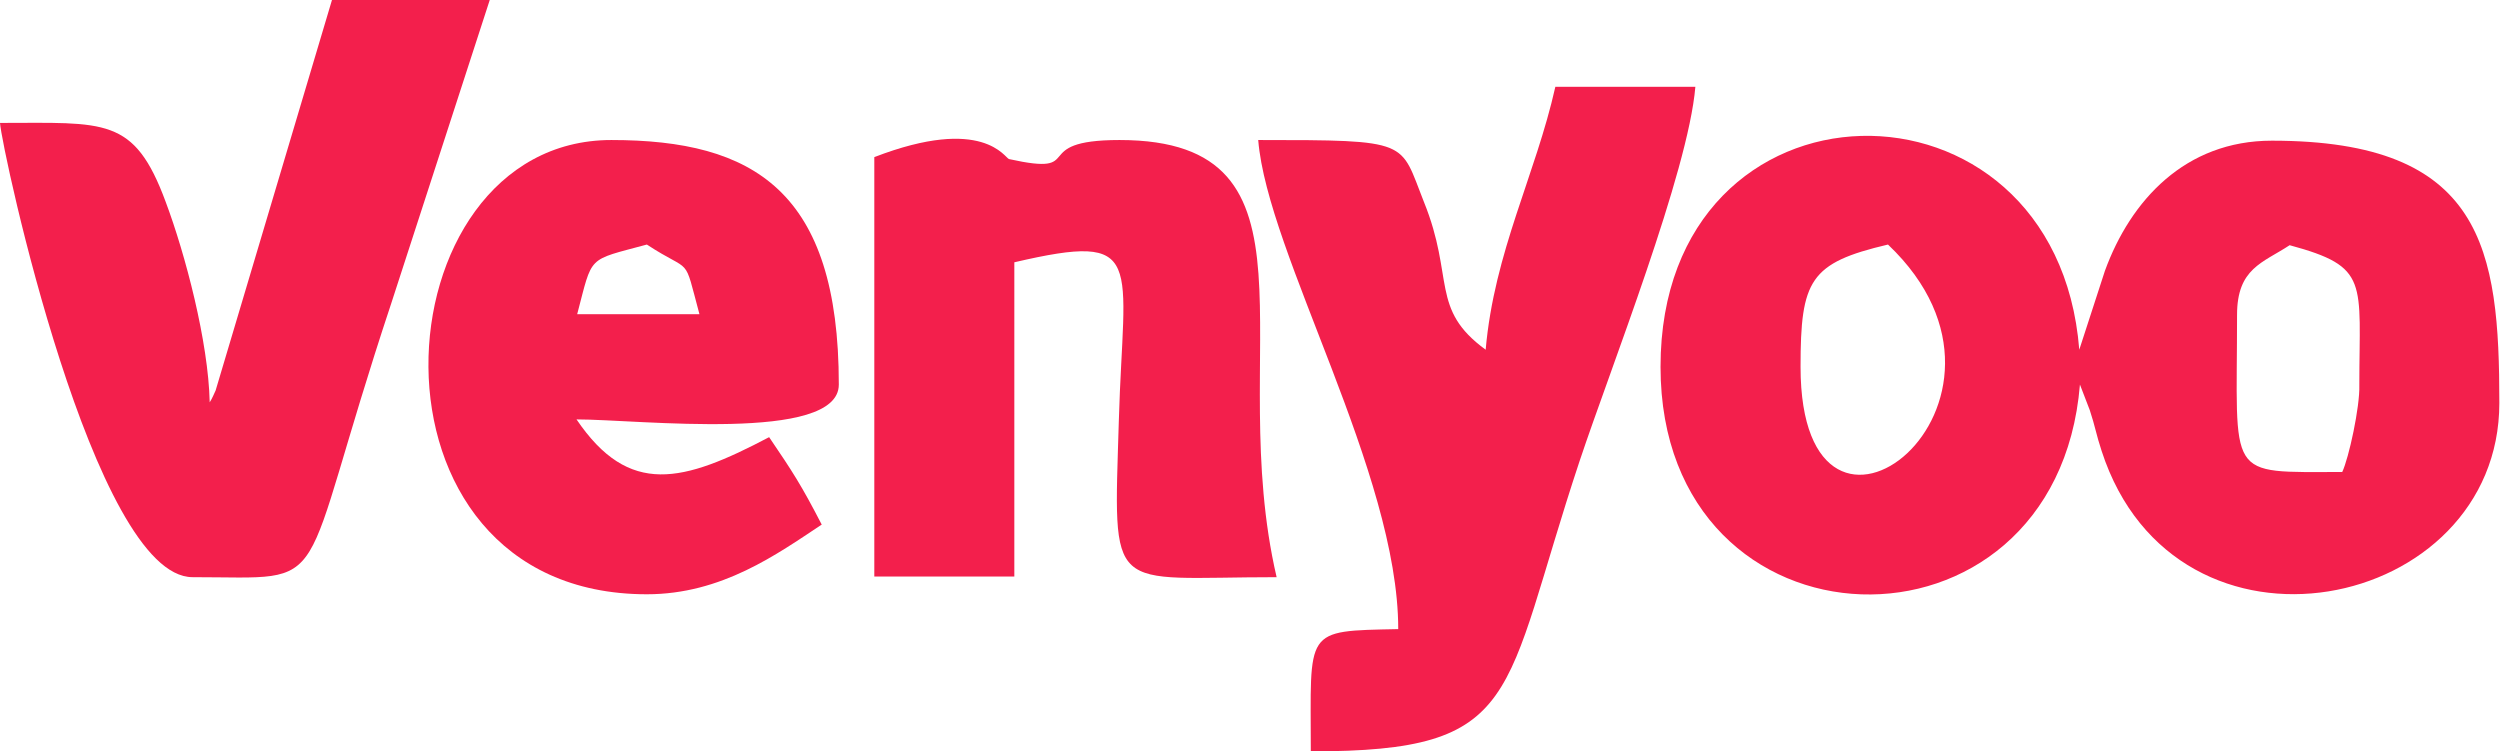 <?xml version="1.0" encoding="utf-8"?>
<svg version="1.1" id="Layer_1" xmlns="http://www.w3.org/2000/svg" xmlns:xlink="http://www.w3.org/1999/xlink" x="0px" y="0px"
	 viewBox="0 0 380.3 114.3" style="enable-background:new 0 0 380.3 114.3;" xml:space="preserve">
<style type="text/css">
	.st0{fill:#F31F4C;}
</style>
<g id="Layer_x0020_1">
	<g id="_1810319142464">
		<path class="st0" d="M356.3,71.8c-17.9,0-16,1.3-16-23.9c0-7.1,3.9-7.9,8-10.6c12.2,3.3,10.6,5.5,10.6,21.3
			C359,61.9,357.3,69.7,356.3,71.8z M273.9,55.8c0-13.2,1.4-15.8,13.3-18.6C312.7,61.4,273.9,91.5,273.9,55.8z M252.6,55.8
			c0,44.9,60.2,46.5,63.8,2.7l1.5,3.9c0.8,2.4,1,3.8,1.8,6.2c11.3,34.8,60.5,24.6,60.5-7.3c0-23.4-2.4-39.9-34.6-39.9
			c-13.2,0-21.5,9.1-25.4,19.8l-3.9,12C312.8,9,252.6,9.8,252.6,55.8z"/>
		<path class="st0" d="M226,53.2c-8.5-6.2-4.7-10.9-9.4-22.5c-3.7-9.3-1.8-9.4-25.2-9.4c1.4,17.3,21.3,50.6,21.3,74.4
			c-14.5,0.3-13.3-0.1-13.3,18.6c32.5,0,28.9-8.1,40.9-44.2c4.7-14.1,16.5-43.9,17.6-56.9h-21.3C233.6,26.6,227.3,38.3,226,53.2z"/>
		<path class="st0" d="M31.9,61.2c-0.2-9.2-3.7-22.5-6.7-30.5c-4.8-13-9.2-12-25.2-12c0.3,4.2,14.3,69.1,29.3,69.1
			c22.1,0,15.3,3.3,30.2-41.6L74.5,0h-24L32.8,59.4C32.6,59.8,32.3,60.6,31.9,61.2z"/>
		<path class="st0" d="M98.4,37.2c7,4.6,5.5,1.3,8,10.6H87.8C90.2,38.7,89.2,39.7,98.4,37.2z M98.4,90.4c11.4,0,19.8-6.1,26.6-10.6
			c-3.1-6-4.4-8-8-13.3c-13.1,6.9-21.3,9.1-29.3-2.7c9.4,0,39.9,3.6,39.9-5.3c0-29.5-13-37.2-34.6-37.2
			C57.1,21.3,52.9,90.4,98.4,90.4z"/>
		<path class="st0" d="M133,23.9v63.8h21.3V39.9c20.2-4.7,16.6-0.4,15.9,24c-0.8,27.1-1.9,23.9,24,23.9c-8-34.4,8.6-66.5-23.9-66.5
			c-14.2,0-4.6,5.6-16.8,2.9C152.9,24.1,149.6,17.5,133,23.9z"/>
	</g>
</g>
</svg>
